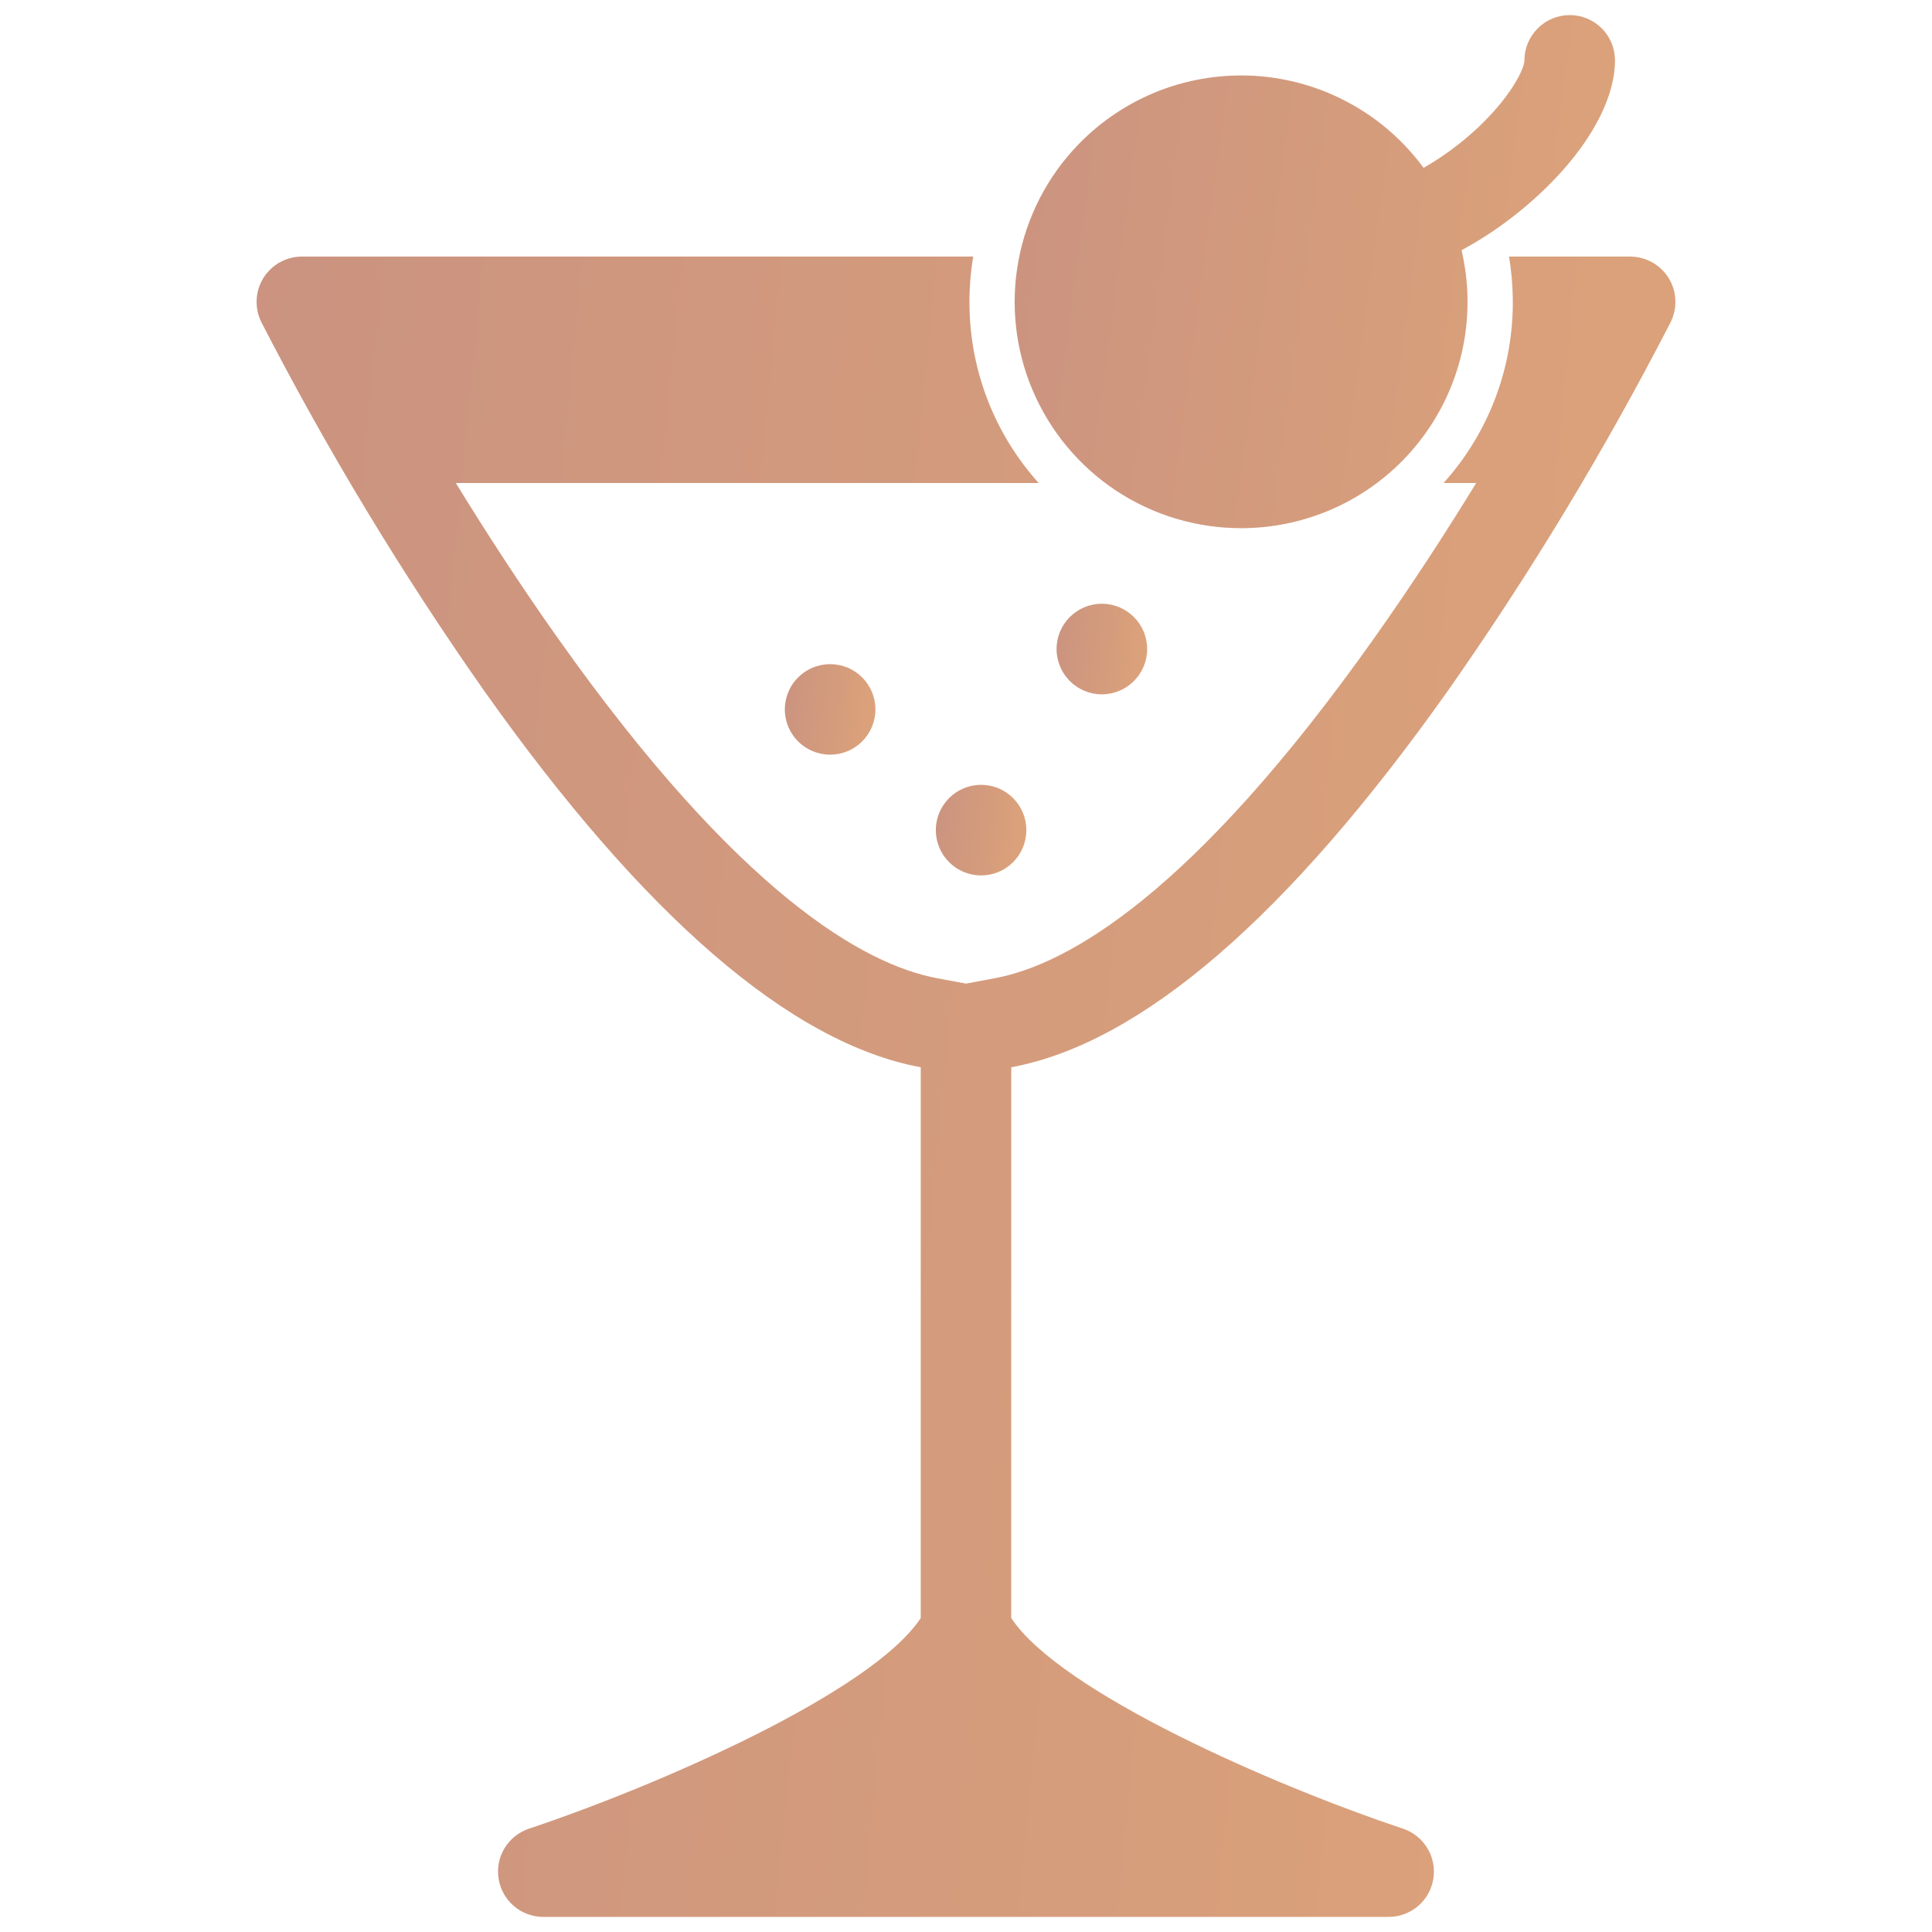 <svg width="26" height="26" viewBox="0 0 26 26" fill="none" xmlns="http://www.w3.org/2000/svg">
<path d="M22.456 3.742C22.401 3.654 22.325 3.581 22.234 3.53C22.143 3.48 22.041 3.453 21.938 3.453H20.308C20.338 3.633 20.355 3.816 20.358 3.998C20.377 4.92 20.044 5.815 19.427 6.5H19.866C19.468 7.15 19.005 7.865 18.495 8.585C16.048 12.04 14.366 12.982 13.386 13.165L13 13.237L12.614 13.165C11.634 12.982 9.952 12.04 7.505 8.585C6.995 7.865 6.533 7.15 6.134 6.5H13.978C13.391 5.848 13.06 5.004 13.047 4.127C13.043 3.901 13.06 3.676 13.097 3.453H4.062C3.959 3.453 3.856 3.48 3.766 3.53C3.675 3.581 3.599 3.654 3.544 3.742C3.49 3.83 3.458 3.931 3.454 4.035C3.449 4.139 3.471 4.242 3.517 4.335C4.401 6.053 5.401 7.708 6.511 9.29C8.668 12.336 10.643 14.038 12.391 14.363V21.775C11.73 22.777 8.848 24.032 7.12 24.609C6.982 24.655 6.865 24.748 6.79 24.872C6.715 24.996 6.687 25.142 6.71 25.285C6.733 25.428 6.807 25.558 6.917 25.652C7.027 25.746 7.168 25.797 7.312 25.797H18.688C18.832 25.797 18.972 25.745 19.082 25.652C19.193 25.558 19.266 25.428 19.289 25.285C19.312 25.142 19.284 24.996 19.209 24.872C19.134 24.748 19.018 24.655 18.88 24.609C17.152 24.033 14.27 22.777 13.609 21.775V14.363C15.357 14.038 17.332 12.336 19.489 9.29C20.599 7.709 21.599 6.053 22.483 4.335C22.529 4.242 22.551 4.139 22.546 4.035C22.542 3.931 22.511 3.831 22.456 3.742Z" fill="url(#paint0_linear)"/>
<path d="M16.702 7.108C17.107 7.108 17.507 7.028 17.88 6.872C18.254 6.716 18.592 6.486 18.876 6.198C19.159 5.909 19.383 5.567 19.533 5.191C19.683 4.816 19.756 4.414 19.749 4.009C19.745 3.793 19.718 3.577 19.669 3.367C19.964 3.208 20.242 3.019 20.499 2.804C21.273 2.16 21.734 1.415 21.734 0.812C21.734 0.651 21.67 0.496 21.556 0.382C21.442 0.267 21.287 0.203 21.125 0.203C20.963 0.203 20.808 0.267 20.694 0.382C20.58 0.496 20.515 0.651 20.515 0.812C20.515 0.945 20.275 1.405 19.719 1.868C19.544 2.014 19.356 2.145 19.158 2.259C18.895 1.901 18.558 1.605 18.169 1.392C17.78 1.178 17.349 1.052 16.907 1.022C16.464 0.993 16.02 1.06 15.606 1.219C15.193 1.379 14.818 1.627 14.51 1.946C14.095 2.376 13.815 2.919 13.706 3.507C13.597 4.095 13.663 4.702 13.897 5.253C14.131 5.803 14.521 6.273 15.02 6.603C15.519 6.933 16.104 7.108 16.702 7.108Z" fill="url(#paint1_linear)"/>
<path d="M14.828 9.344C15.165 9.344 15.438 9.071 15.438 8.734C15.438 8.398 15.165 8.125 14.828 8.125C14.492 8.125 14.219 8.398 14.219 8.734C14.219 9.071 14.492 9.344 14.828 9.344Z" fill="url(#paint2_linear)"/>
<path d="M11.172 10.156C11.508 10.156 11.781 9.883 11.781 9.547C11.781 9.21 11.508 8.938 11.172 8.938C10.835 8.938 10.562 9.21 10.562 9.547C10.562 9.883 10.835 10.156 11.172 10.156Z" fill="url(#paint3_linear)"/>
<path d="M13.203 11.781C13.54 11.781 13.812 11.508 13.812 11.172C13.812 10.835 13.54 10.562 13.203 10.562C12.867 10.562 12.594 10.835 12.594 11.172C12.594 11.508 12.867 11.781 13.203 11.781Z" fill="url(#paint4_linear)"/>
<defs>
<linearGradient id="paint0_linear" x1="1.514" y1="-20.886" x2="29.373" y2="-18.165" gradientUnits="userSpaceOnUse">
<stop stop-color="#C79081"/>
<stop offset="1" stop-color="#DFA579"/>
</linearGradient>
<linearGradient id="paint1_linear" x1="12.835" y1="-7.318" x2="24.526" y2="-5.755" gradientUnits="userSpaceOnUse">
<stop stop-color="#C79081"/>
<stop offset="1" stop-color="#DFA579"/>
</linearGradient>
<linearGradient id="paint2_linear" x1="14.095" y1="6.797" x2="15.867" y2="7" gradientUnits="userSpaceOnUse">
<stop stop-color="#C79081"/>
<stop offset="1" stop-color="#DFA579"/>
</linearGradient>
<linearGradient id="paint3_linear" x1="10.439" y1="7.61" x2="12.211" y2="7.812" gradientUnits="userSpaceOnUse">
<stop stop-color="#C79081"/>
<stop offset="1" stop-color="#DFA579"/>
</linearGradient>
<linearGradient id="paint4_linear" x1="12.47" y1="9.235" x2="14.242" y2="9.437" gradientUnits="userSpaceOnUse">
<stop stop-color="#C79081"/>
<stop offset="1" stop-color="#DFA579"/>
</linearGradient>
</defs>
</svg>
